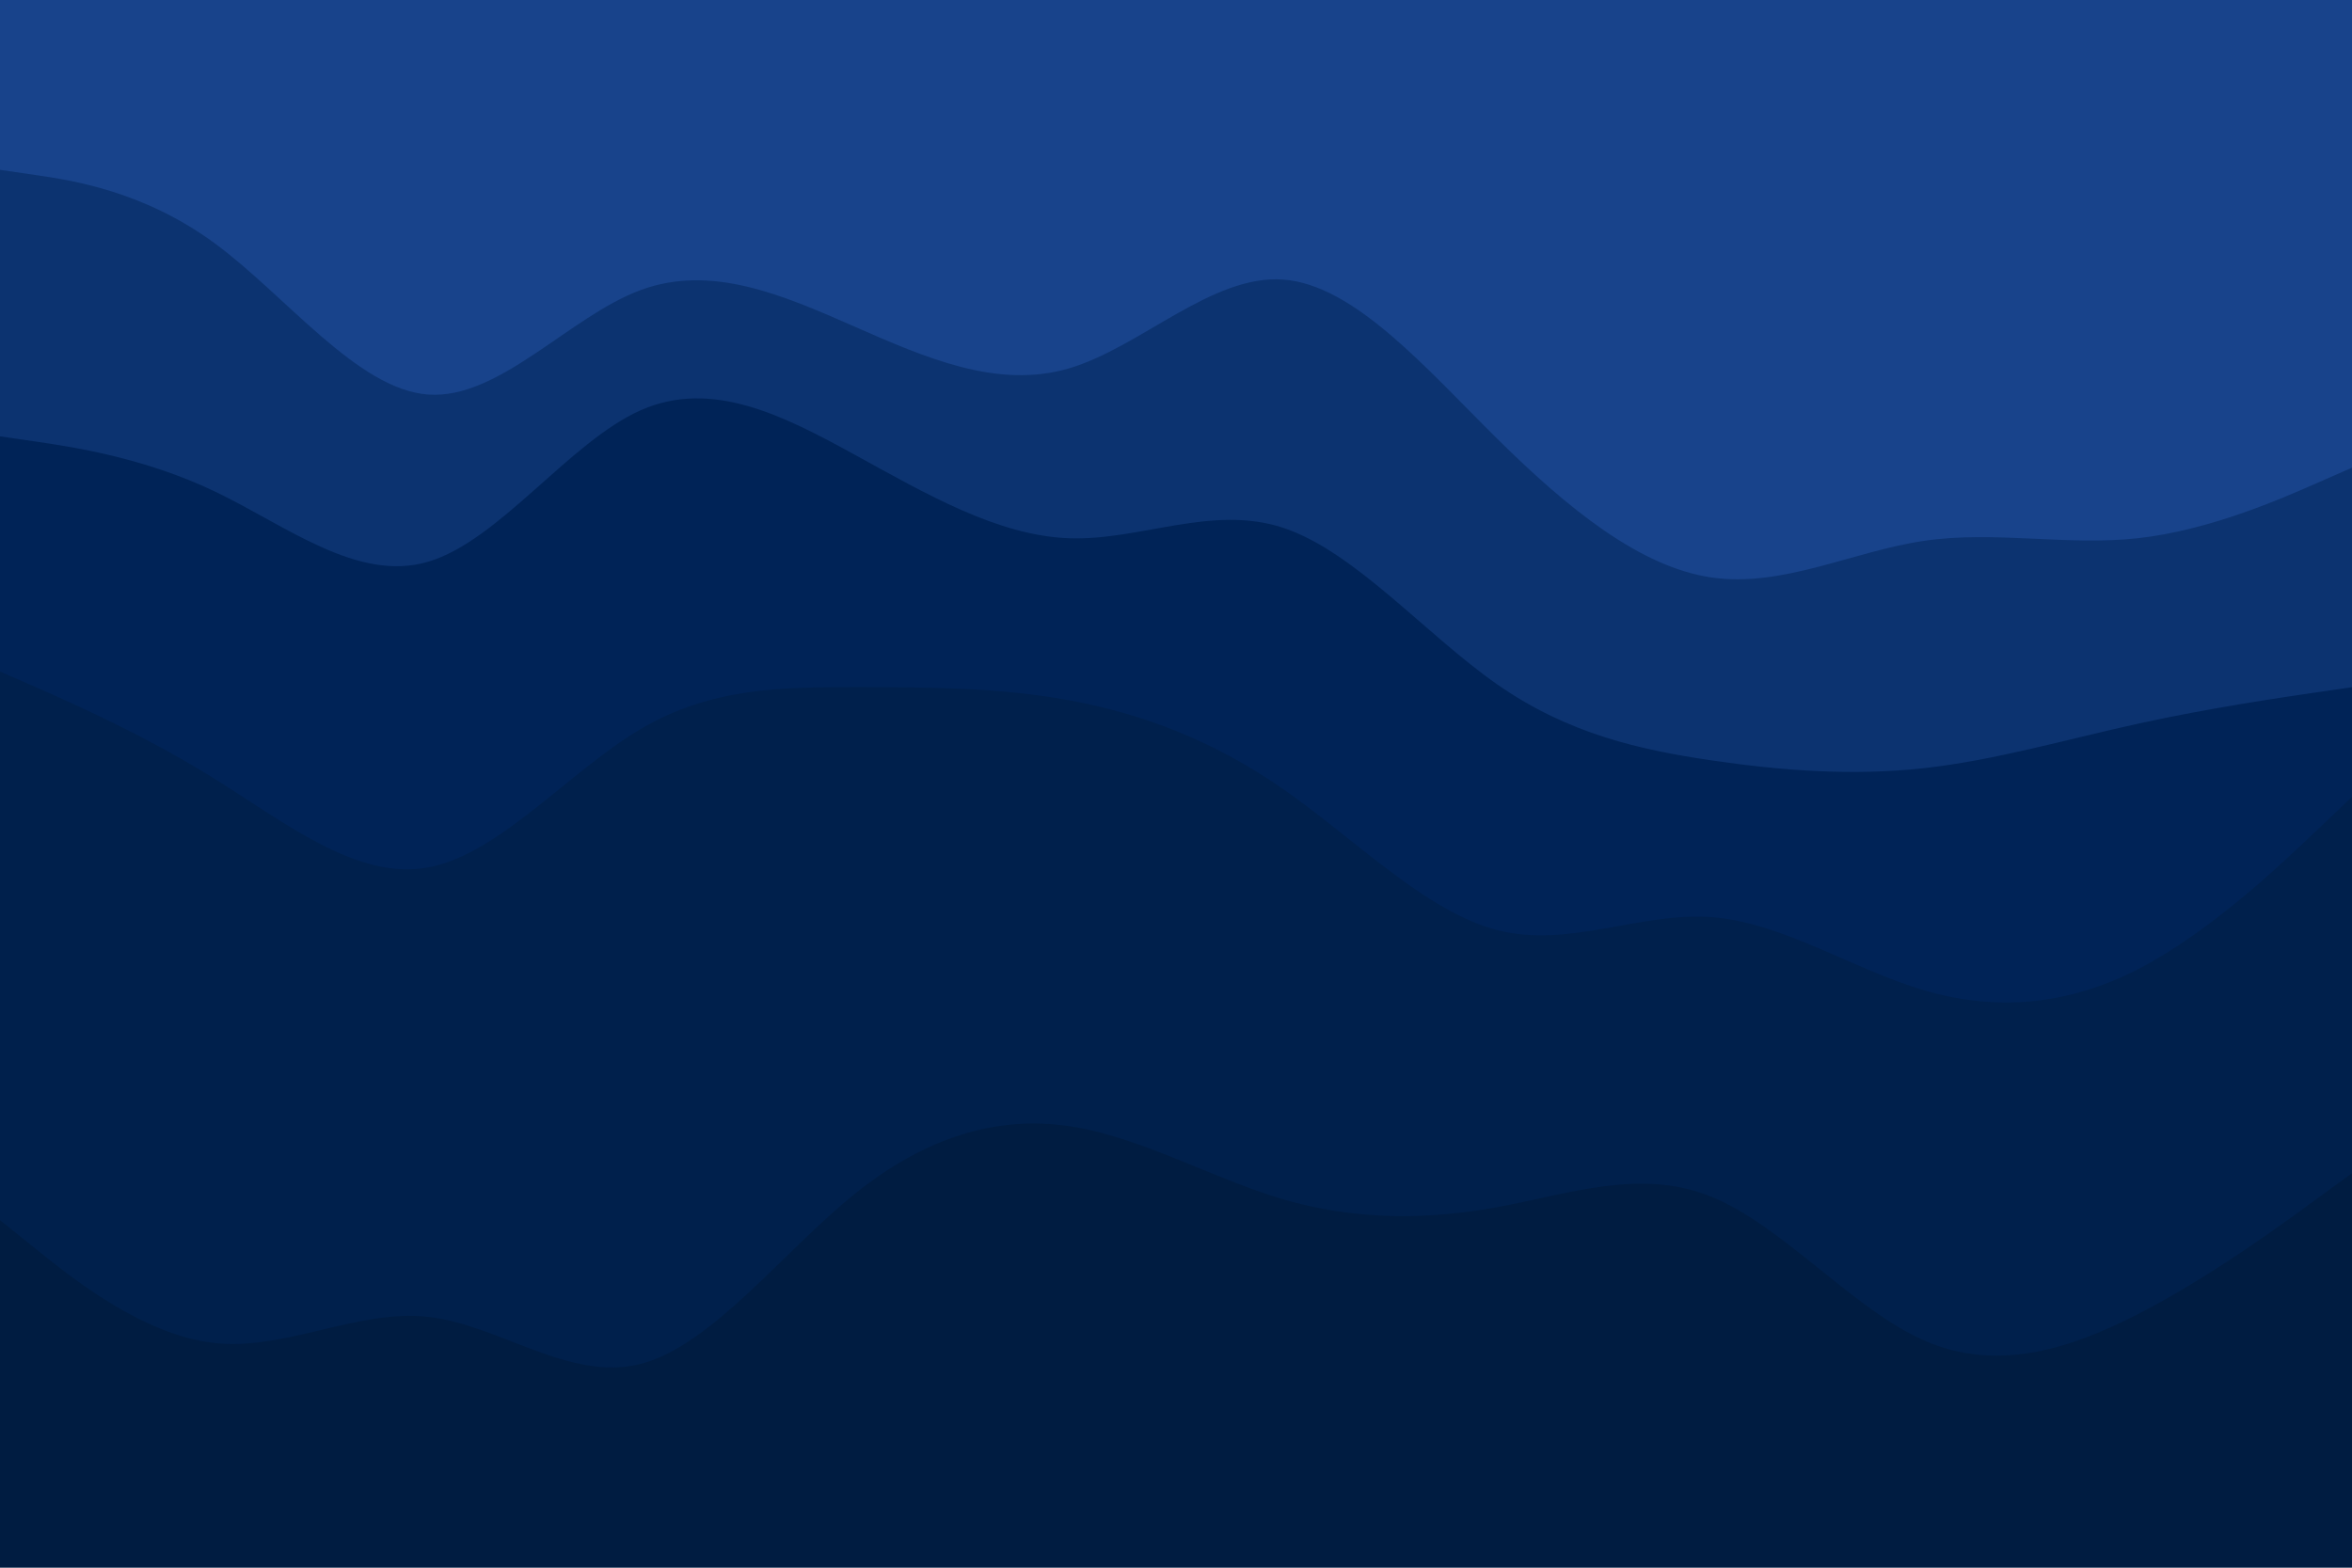 <svg id="visual" viewBox="0 0 900 600" width="900" height="600" xmlns="http://www.w3.org/2000/svg" xmlns:xlink="http://www.w3.org/1999/xlink" version="1.1"><path d="M0 67L13.7 69C27.3 71 54.7 75 82 95C109.3 115 136.7 151 163.8 153C191 155 218 123 245.2 113C272.3 103 299.7 115 327 127C354.3 139 381.7 151 409 143C436.3 135 463.7 107 491 109C518.3 111 545.7 143 573 170C600.3 197 627.7 219 654.8 223C682 227 709 213 736.2 209C763.3 205 790.7 211 818 208C845.3 205 872.7 193 886.3 187L900 181L900 0L886.3 0C872.7 0 845.3 0 818 0C790.7 0 763.3 0 736.2 0C709 0 682 0 654.8 0C627.7 0 600.3 0 573 0C545.7 0 518.3 0 491 0C463.7 0 436.3 0 409 0C381.7 0 354.3 0 327 0C299.7 0 272.3 0 245.2 0C218 0 191 0 163.8 0C136.7 0 109.3 0 82 0C54.7 0 27.3 0 13.7 0L0 0Z" fill="#18438b"></path><path d="M0 169L13.7 171C27.3 173 54.7 177 82 190C109.3 203 136.7 225 163.8 217C191 209 218 171 245.2 159C272.3 147 299.7 161 327 176C354.3 191 381.7 207 409 208C436.3 209 463.7 195 491 204C518.3 213 545.7 245 573 264C600.3 283 627.7 289 654.8 293C682 297 709 299 736.2 296C763.3 293 790.7 285 818 279C845.3 273 872.7 269 886.3 267L900 265L900 179L886.3 185C872.7 191 845.3 203 818 206C790.7 209 763.3 203 736.2 207C709 211 682 225 654.8 221C627.7 217 600.3 195 573 168C545.7 141 518.3 109 491 107C463.7 105 436.3 133 409 141C381.7 149 354.3 137 327 125C299.7 113 272.3 101 245.2 111C218 121 191 153 163.8 151C136.7 149 109.3 113 82 93C54.7 73 27.3 69 13.7 67L0 65Z" fill="#0c3370"></path><path d="M0 259L13.7 265C27.3 271 54.7 283 82 300C109.3 317 136.7 339 163.8 334C191 329 218 297 245.2 281C272.3 265 299.7 265 327 265C354.3 265 381.7 265 409 270C436.3 275 463.7 285 491 304C518.3 323 545.7 351 573 358C600.3 365 627.7 351 654.8 353C682 355 709 373 736.2 381C763.3 389 790.7 387 818 373C845.3 359 872.7 333 886.3 320L900 307L900 263L886.3 265C872.7 267 845.3 271 818 277C790.7 283 763.3 291 736.2 294C709 297 682 295 654.8 291C627.7 287 600.3 281 573 262C545.7 243 518.3 211 491 202C463.7 193 436.3 207 409 206C381.7 205 354.3 189 327 174C299.7 159 272.3 145 245.2 157C218 169 191 207 163.8 215C136.7 223 109.3 201 82 188C54.7 175 27.3 171 13.7 169L0 167Z" fill="#002357"></path><path d="M0 469L13.7 480C27.3 491 54.7 513 82 516C109.3 519 136.7 503 163.8 506C191 509 218 531 245.2 524C272.3 517 299.7 481 327 459C354.3 437 381.7 429 409 433C436.3 437 463.7 453 491 461C518.3 469 545.7 469 573 464C600.3 459 627.7 449 654.8 460C682 471 709 503 736.2 515C763.3 527 790.7 519 818 505C845.3 491 872.7 471 886.3 461L900 451L900 305L886.3 318C872.7 331 845.3 357 818 371C790.7 385 763.3 387 736.2 379C709 371 682 353 654.8 351C627.7 349 600.3 363 573 356C545.7 349 518.3 321 491 302C463.7 283 436.3 273 409 268C381.7 263 354.3 263 327 263C299.7 263 272.3 263 245.2 279C218 295 191 327 163.8 332C136.7 337 109.3 315 82 298C54.7 281 27.3 269 13.7 263L0 257Z" fill="#00204c"></path><path d="M0 601L13.7 601C27.3 601 54.7 601 82 601C109.3 601 136.7 601 163.8 601C191 601 218 601 245.2 601C272.3 601 299.7 601 327 601C354.3 601 381.7 601 409 601C436.3 601 463.7 601 491 601C518.3 601 545.7 601 573 601C600.3 601 627.7 601 654.8 601C682 601 709 601 736.2 601C763.3 601 790.7 601 818 601C845.3 601 872.7 601 886.3 601L900 601L900 449L886.3 459C872.7 469 845.3 489 818 503C790.7 517 763.3 525 736.2 513C709 501 682 469 654.8 458C627.7 447 600.3 457 573 462C545.7 467 518.3 467 491 459C463.7 451 436.3 435 409 431C381.7 427 354.3 435 327 457C299.7 479 272.3 515 245.2 522C218 529 191 507 163.8 504C136.7 501 109.3 517 82 514C54.7 511 27.3 489 13.7 478L0 467Z" fill="#001c41"></path></svg>